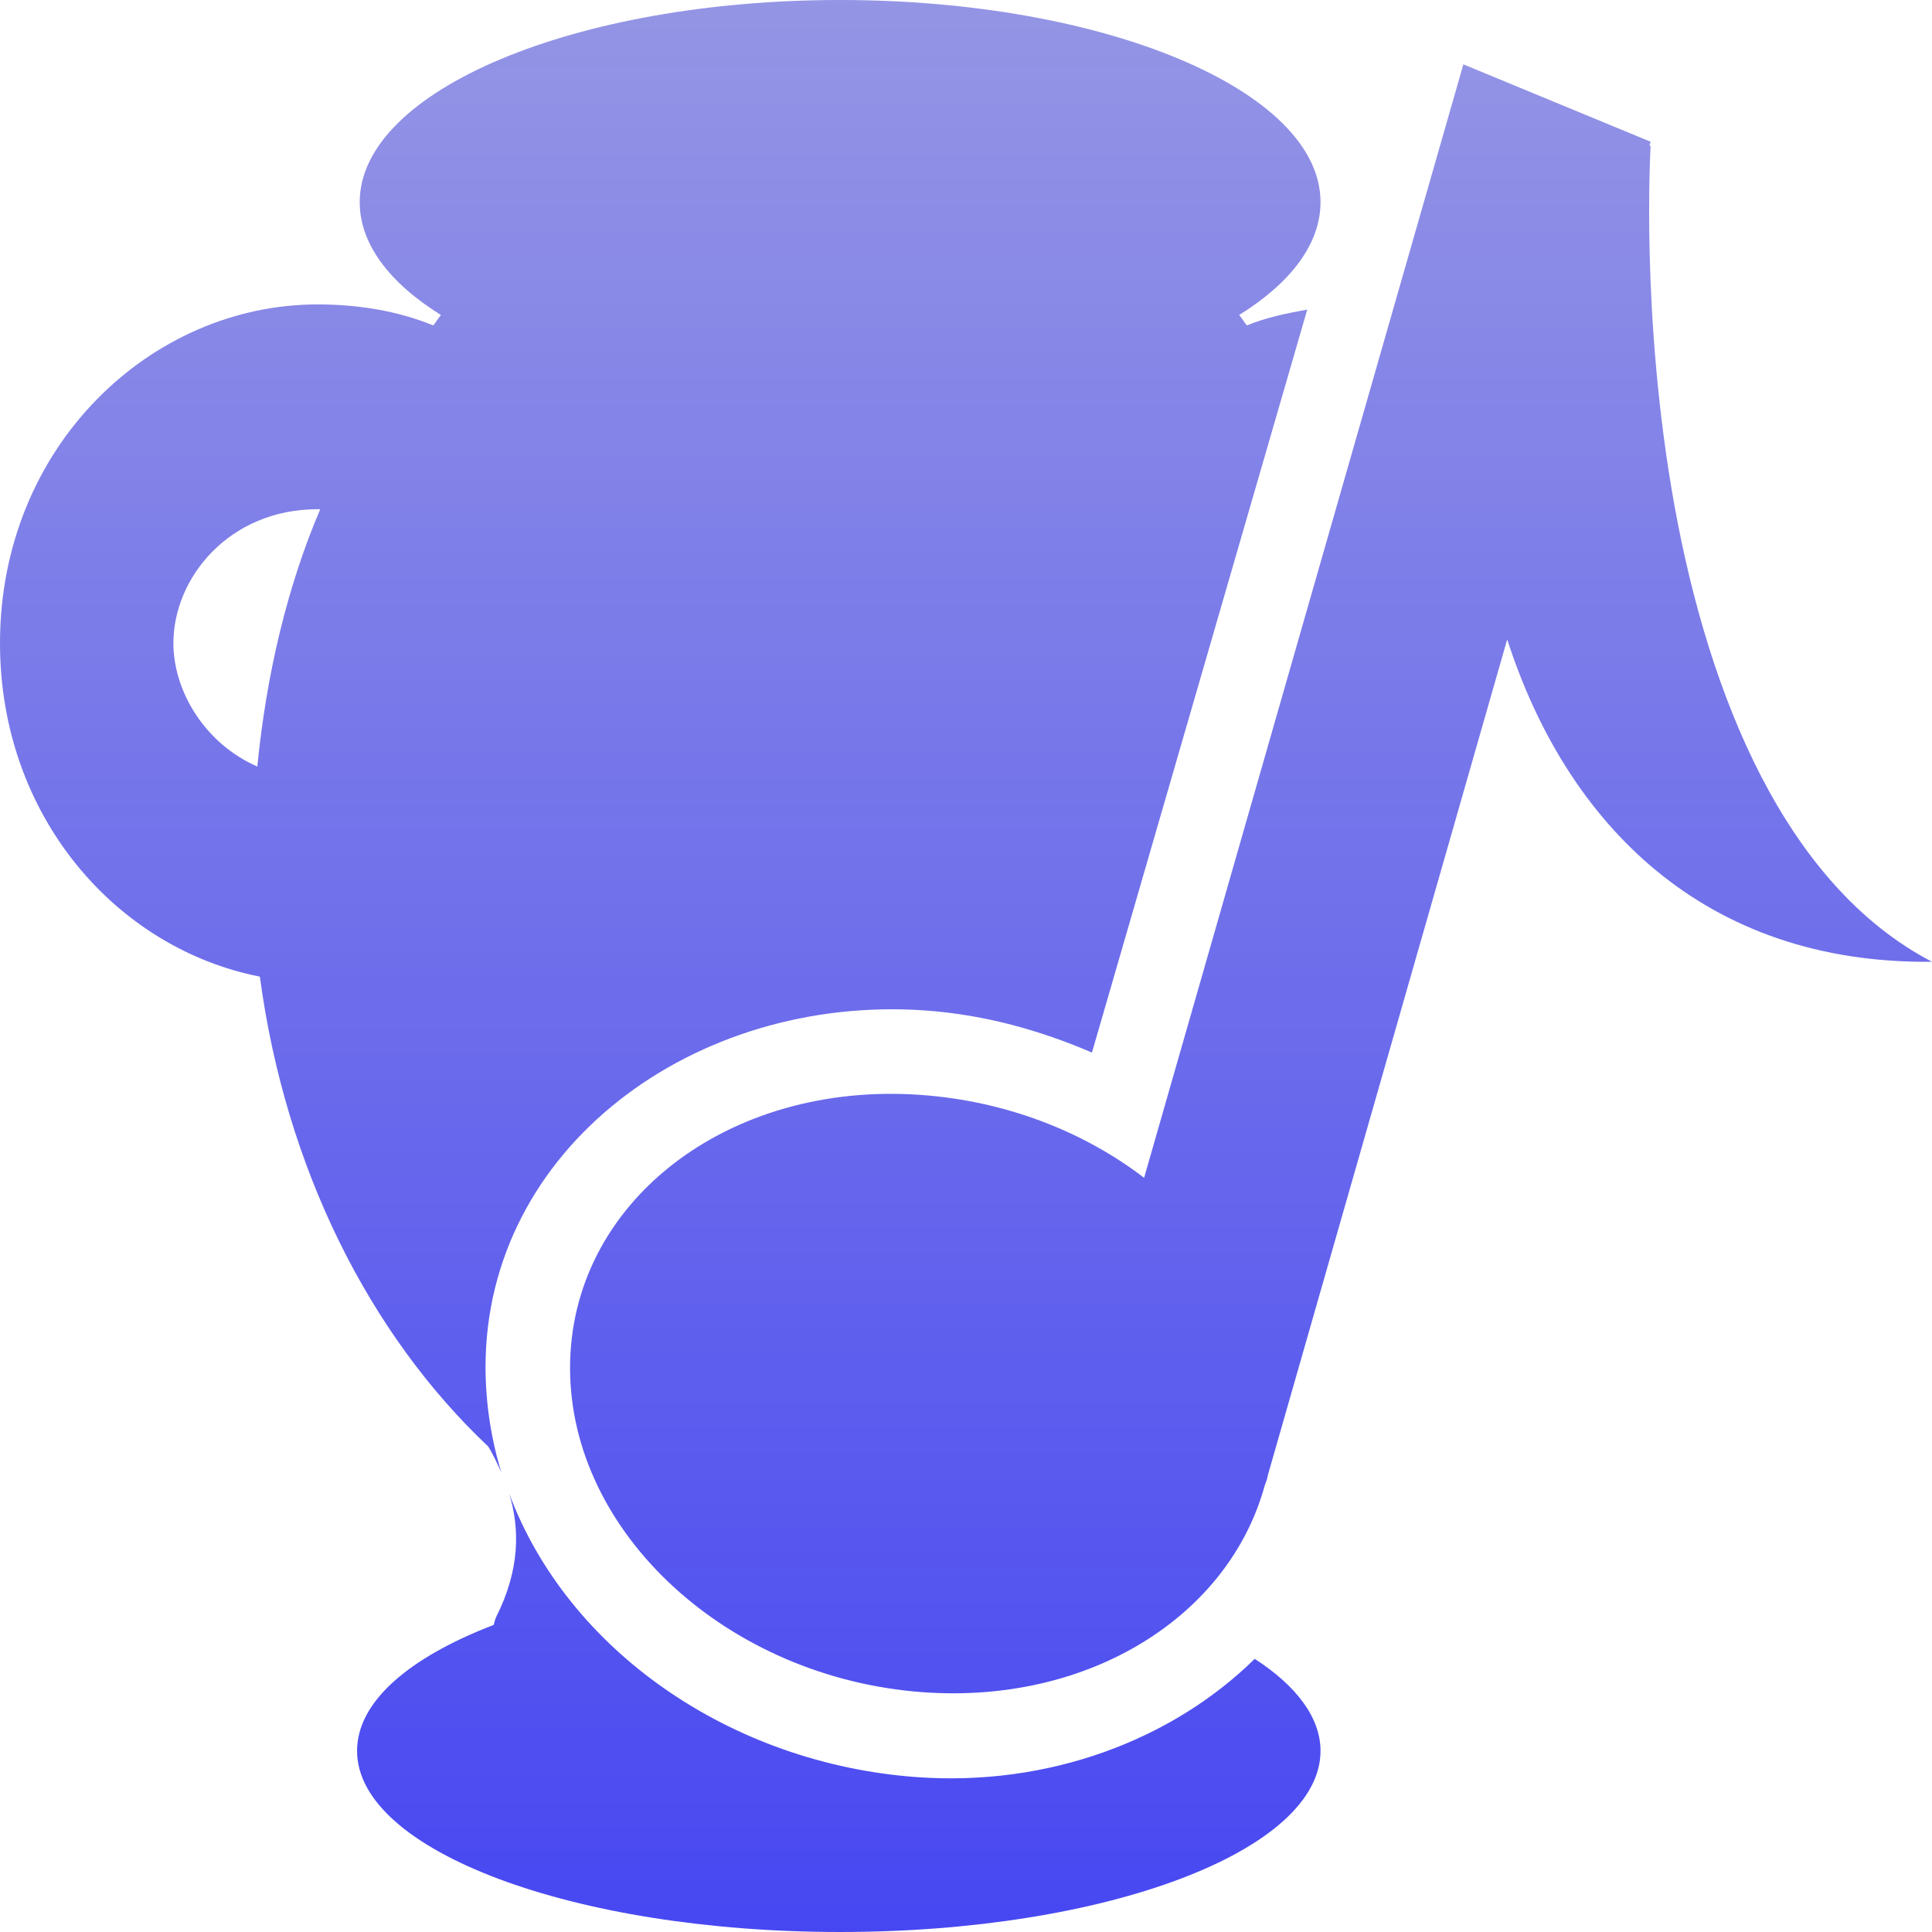 <svg xmlns="http://www.w3.org/2000/svg" width="16" height="16" version="1.1">
 <defs>
   <style id="current-color-scheme" type="text/css">
   .ColorScheme-Text { color: #a6a6a6; } .ColorScheme-Highlight { color:#5294e2; }
  </style>
  <linearGradient id="arrongin" x1="0%" x2="0%" y1="0%" y2="100%">
   <stop offset="0%" style="stop-color:#dd9b44; stop-opacity:1"/>
   <stop offset="100%" style="stop-color:#ad6c16; stop-opacity:1"/>
  </linearGradient>
  <linearGradient id="aurora" x1="0%" x2="0%" y1="0%" y2="100%">
   <stop offset="0%" style="stop-color:#09D4DF; stop-opacity:1"/>
   <stop offset="100%" style="stop-color:#9269F4; stop-opacity:1"/>
  </linearGradient>
  <linearGradient id="cyberneon" x1="0%" x2="0%" y1="0%" y2="100%">
    <stop offset="0" style="stop-color:#0abdc6; stop-opacity:1"/>
    <stop offset="1" style="stop-color:#ea00d9; stop-opacity:1"/>
  </linearGradient>
  <linearGradient id="fitdance" x1="0%" x2="0%" y1="0%" y2="100%">
   <stop offset="0%" style="stop-color:#1AD6AB; stop-opacity:1"/>
   <stop offset="100%" style="stop-color:#329DB6; stop-opacity:1"/>
  </linearGradient>
  <linearGradient id="oomox" x1="0%" x2="0%" y1="0%" y2="100%">
   <stop offset="0%" style="stop-color:#9595e5; stop-opacity:1"/>
   <stop offset="100%" style="stop-color:#4747f2; stop-opacity:1"/>
  </linearGradient>
  <linearGradient id="rainblue" x1="0%" x2="0%" y1="0%" y2="100%">
   <stop offset="0%" style="stop-color:#00F260; stop-opacity:1"/>
   <stop offset="100%" style="stop-color:#0575E6; stop-opacity:1"/>
  </linearGradient>
  <linearGradient id="sunrise" x1="0%" x2="0%" y1="0%" y2="100%">
   <stop offset="0%" style="stop-color: #FF8501; stop-opacity:1"/>
   <stop offset="100%" style="stop-color: #FFCB01; stop-opacity:1"/>
  </linearGradient>
  <linearGradient id="telinkrin" x1="0%" x2="0%" y1="0%" y2="100%">
   <stop offset="0%" style="stop-color: #b2ced6; stop-opacity:1"/>
   <stop offset="100%" style="stop-color: #6da5b7; stop-opacity:1"/>
  </linearGradient>
  <linearGradient id="60spsycho" x1="0%" x2="0%" y1="0%" y2="100%">
   <stop offset="0%" style="stop-color: #df5940; stop-opacity:1"/>
   <stop offset="25%" style="stop-color: #d8d15f; stop-opacity:1"/>
   <stop offset="50%" style="stop-color: #e9882a; stop-opacity:1"/>
   <stop offset="100%" style="stop-color: #279362; stop-opacity:1"/>
  </linearGradient>
  <linearGradient id="90ssummer" x1="0%" x2="0%" y1="0%" y2="100%">
   <stop offset="0%" style="stop-color: #f618c7; stop-opacity:1"/>
   <stop offset="20%" style="stop-color: #94ffab; stop-opacity:1"/>
   <stop offset="50%" style="stop-color: #fbfd54; stop-opacity:1"/>
   <stop offset="100%" style="stop-color: #0f83ae; stop-opacity:1"/>
  </linearGradient>
 </defs>
 <path fill="url(#oomox)" class="ColorScheme-Text" d="M 6.957 0 C 4.762 0 2.979 0.75 2.979 1.674 C 2.979 2.02 3.224 2.342 3.652 2.609 C 3.624 2.642 3.615 2.662 3.588 2.695 C 3.291 2.573 2.958 2.521 2.631 2.521 C 1.242 2.521 -2.9605947e-16 3.703 0 5.326 C 0 6.762 0.966 7.855 2.152 8.088 C 2.365 9.676 3.061 11.053 4.043 11.979 C 4.08 12.037 4.12 12.124 4.152 12.195 C 4.068 11.919 4.022 11.627 4.021 11.326 C 4.018 9.516 5.746 8.228 7.674 8.369 C 8.159 8.405 8.619 8.534 9.043 8.717 L 10.826 2.564 C 10.654 2.595 10.487 2.629 10.326 2.695 C 10.299 2.662 10.29 2.642 10.262 2.609 C 10.69 2.342 10.936 2.02 10.936 1.674 C 10.936 0.75 9.152 0 6.957 0 z M 12.119 0.533 L 9.475 9.754 C 8.972 9.369 8.33 9.119 7.631 9.068 C 6.021 8.95 4.718 9.965 4.721 11.332 C 4.723 12.699 6.031 13.896 7.641 14.014 C 9.025 14.115 10.177 13.382 10.473 12.305 L 10.492 12.252 C 10.495 12.238 10.499 12.222 10.502 12.209 L 12.482 5.295 C 12.973 6.82 14.109 7.986 16 7.965 C 14.784 7.331 14.152 5.76 13.867 4.186 C 13.583 2.611 13.67 1.209 13.67 1.209 L 13.66 1.205 L 13.67 1.174 L 12.119 0.533 z M 2.631 4.217 C 2.64 4.217 2.643 4.217 2.652 4.217 C 2.377 4.861 2.206 5.59 2.131 6.348 C 1.698 6.159 1.436 5.726 1.436 5.326 C 1.436 4.786 1.897 4.217 2.631 4.217 z M 4.217 12.369 C 4.303 12.651 4.31 12.993 4.109 13.391 C 4.098 13.414 4.096 13.435 4.088 13.457 C 3.386 13.727 2.957 14.093 2.957 14.5 C 2.957 15.327 4.75 16 6.957 16 C 9.164 16 10.936 15.327 10.936 14.5 C 10.936 14.224 10.735 13.96 10.391 13.738 C 9.703 14.414 8.679 14.797 7.588 14.717 C 6.05 14.604 4.701 13.667 4.217 12.369 z"/>
</svg>

